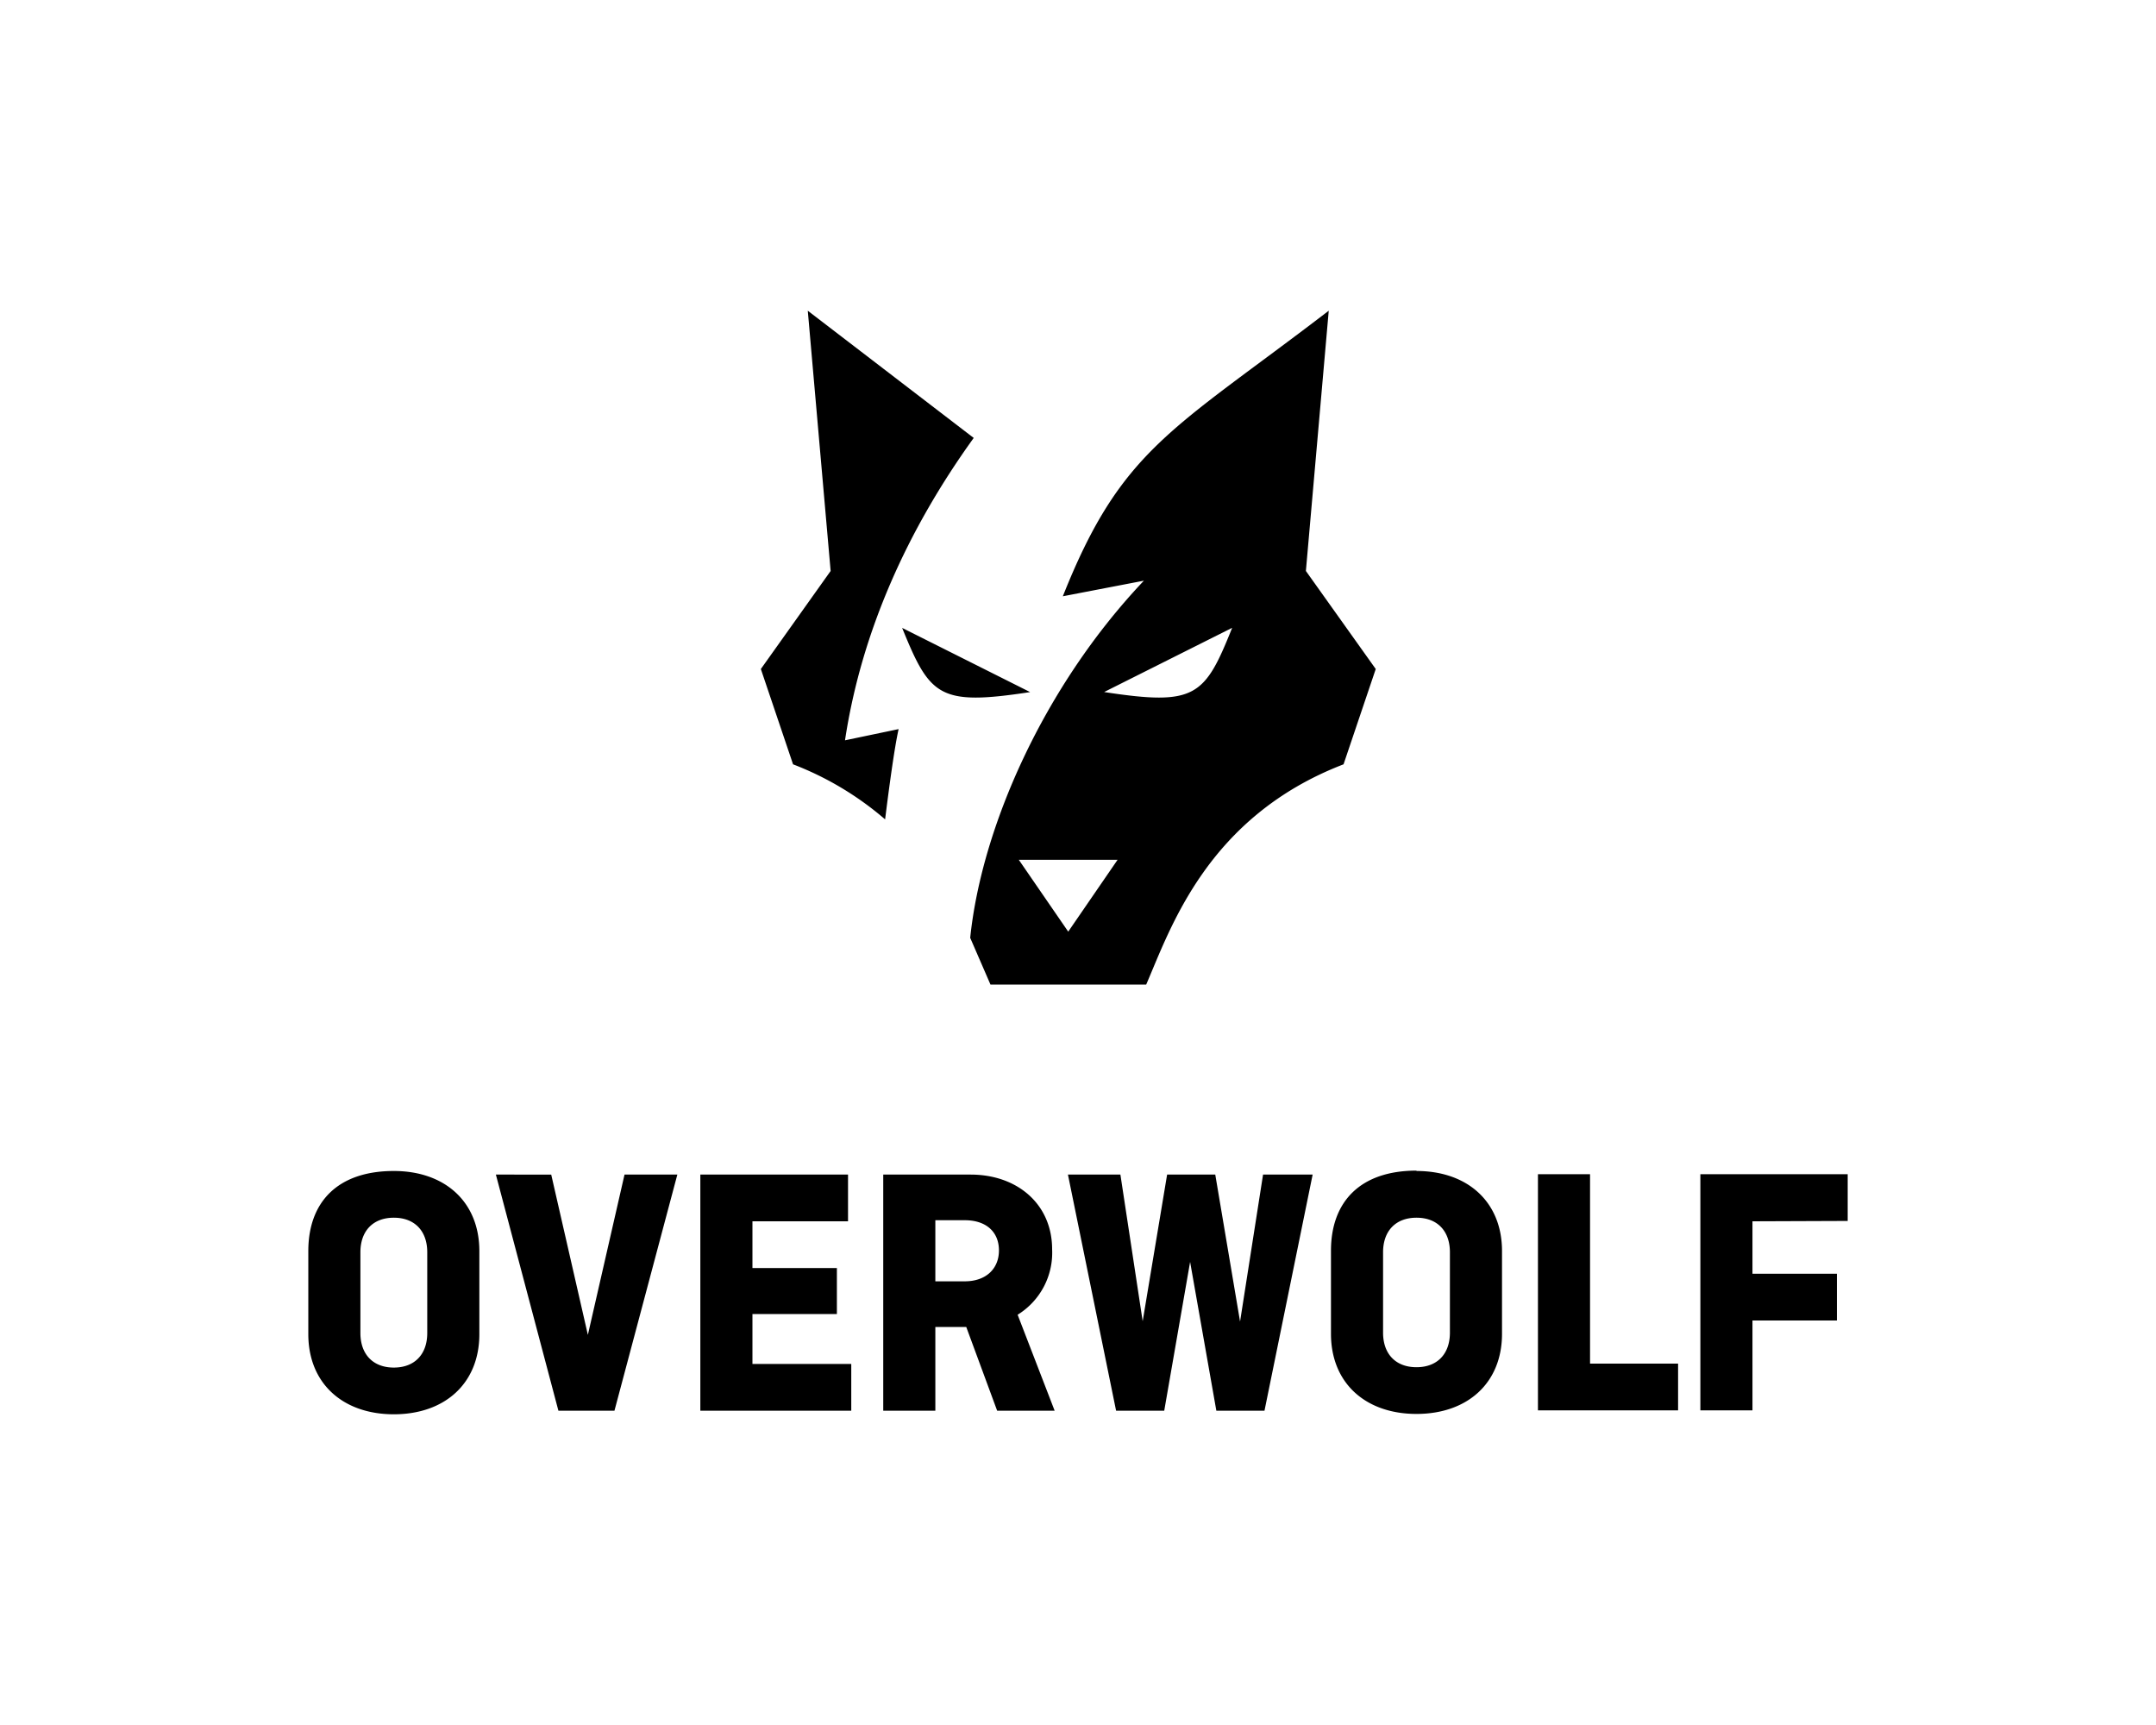 <svg xmlns="http://www.w3.org/2000/svg" viewBox="0 0 300 240">
  <title>Overwolf logo</title>
  <path d="M54.8,162.92c-7.8,0-11.9,4.3-11.9,11.15v11.55c0,6.85,4.8,11.15,11.9,11.15s11.9-4.3,11.9-11.15V174.06C66.7,167.21,61.9,162.92,54.8,162.92Zm4.65,22.55c0,2.95-1.75,4.8-4.65,4.8s-4.65-1.85-4.65-4.8V174.22c0-2.95,1.75-4.8,4.65-4.8s4.65,1.85,4.65,4.8Zm22.35.25-5.1-22.3H69l8.7,32.85h7.8l8.75-32.85H86.9Zm22.9-2.9h11.75v-6.4H104.7v-6.5H118v-6.5H97.45v32.85h21v-6.5H104.7Zm41.7-9c0-6.25-4.8-10.4-11.35-10.4H122.9v32.85h7.25V184.62h4.3l4.3,11.65h8l-5.15-13.35A10.13,10.13,0,0,0,146.4,173.82Zm-12.15,4.45h-4.1v-8.5h4.1c3,0,4.75,1.65,4.75,4.2S137.2,178.27,134.25,178.27Zm38.3,5.6-3.45-20.45h-6.7L159,183.82l-3.1-20.4h-7.3l6.7,32.85H162l3.6-20.7,3.65,20.7h6.7l6.7-32.85h-6.9Zm24.55-21c-7.8,0-11.9,4.3-11.9,11.15v11.55c0,6.85,4.8,11.15,11.9,11.15s11.9-4.3,11.9-11.15V174.06C209,167.21,204.2,162.92,197.1,162.92Zm4.65,22.55c0,2.95-1.75,4.8-4.65,4.8s-4.65-1.85-4.65-4.8V174.22c0-2.95,1.75-4.8,4.65-4.8s4.65,1.85,4.65,4.8Zm19.5-22.05H214v32.85h19.5v-6.5H221.25Zm35.85,6.5v-6.5H236.6v32.85h7.25V183.72H255.6v-6.5H243.85v-7.3Z"/>
  <path d="M135.49,60.93,112.4,43.23l3.18,36.21-9.71,13.64,4.48,13.26A43.43,43.43,0,0,1,123.16,114c.48-3.86,1.27-9.87,1.88-12.56L117.58,103C119.87,87.84,126.32,73.64,135.49,60.93Zm7.85,35.36-17.81-8.93C129.4,96.89,130.66,98.23,143.34,96.29Zm38.37-16.85,3.18-36.21c-21.75,16.67-28.83,19.15-37,39.73l11.28-2.17c-14,14.77-22.59,34.39-24.17,49.69l2.82,6.5h21.67c3.36-7.74,8.46-23.33,27.46-30.64l4.48-13.26Zm-33.07,50.18-6.88-10h13.75Zm5-33.34,17.81-8.93C167.63,96.89,166.37,98.23,153.69,96.29Z"/>
</svg>
